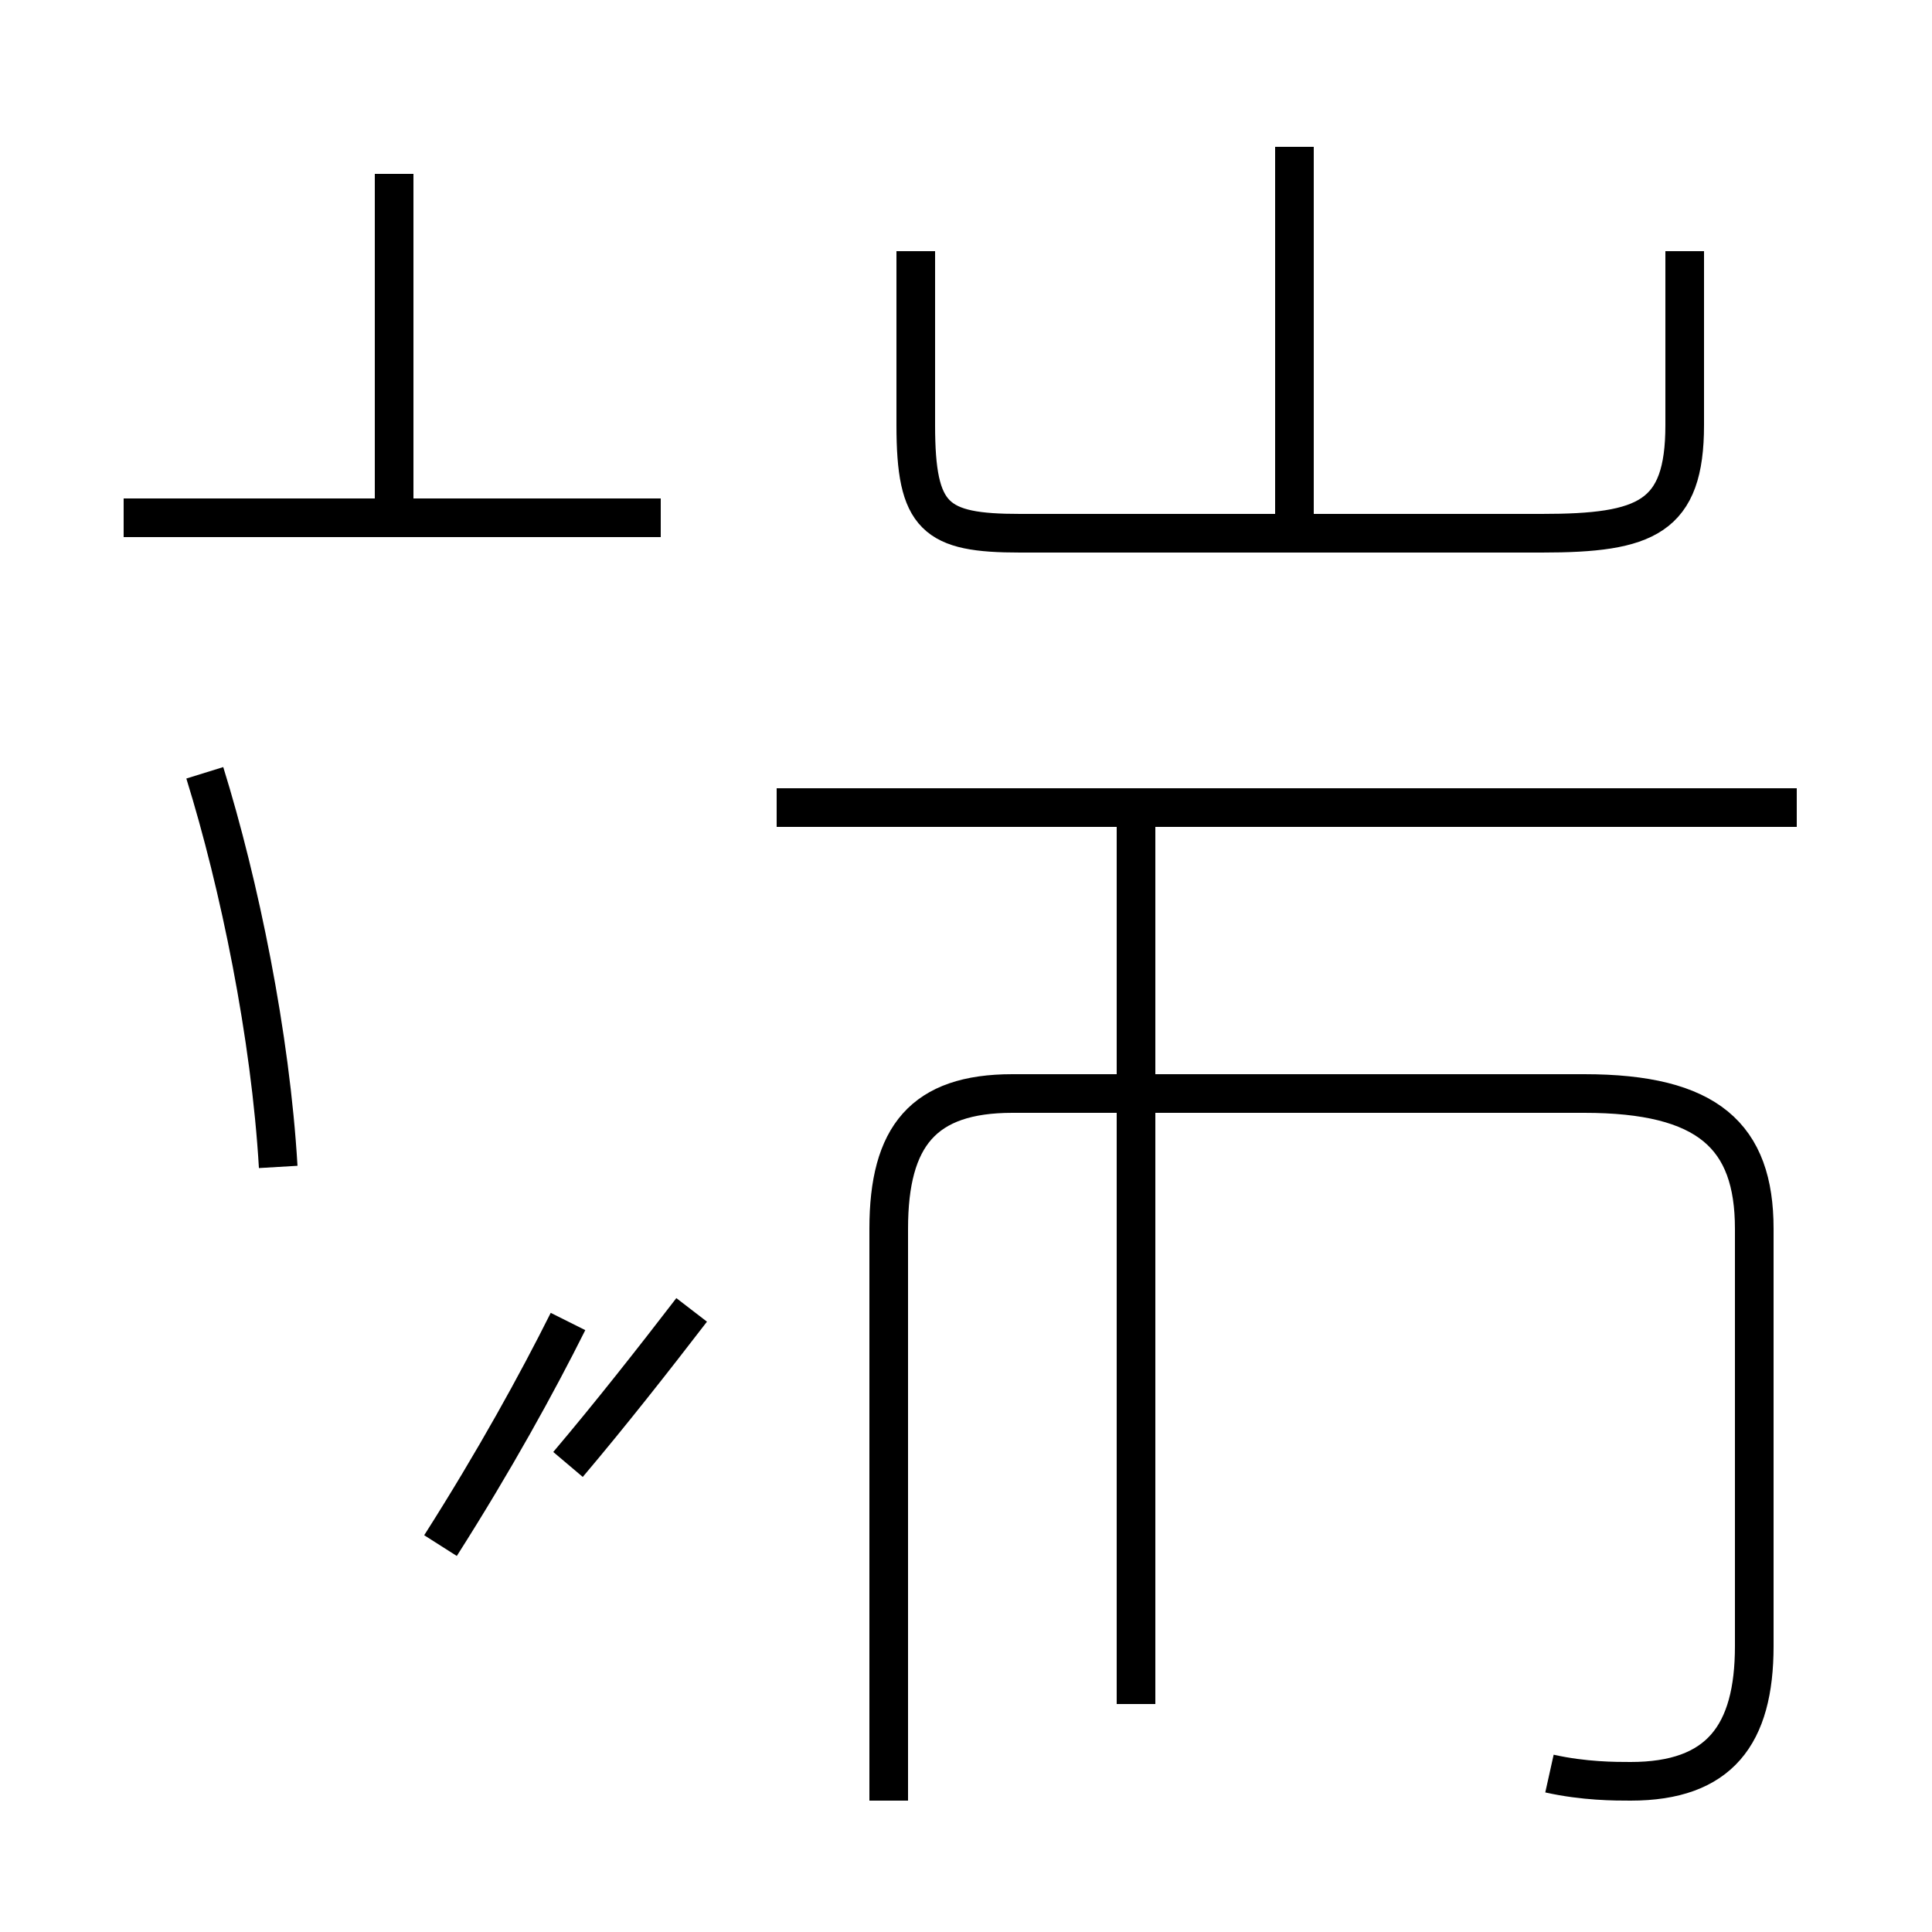 <?xml version='1.0' encoding='utf8'?>
<svg viewBox="0.0 -44.0 50.0 50.0" version="1.1" xmlns="http://www.w3.org/2000/svg">
<rect x="0.0" y="-44.0" width="50.0" height="50.0" fill="#808080" stroke="none"/>
<rect x="-1000" y="-1000" width="2000" height="2000" stroke="white" fill="white"/>
<g style="fill:none; stroke:#000000;  stroke-width:1">
<path d="M 10.2 30.6 L 10.2 39.5 M 17.1 30.6 L 3.2 30.6 M 7.2 13.8 C 7.0 17.2 6.2 21.1 5.3 24.0 M 14.7 9.8 C 13.9 8.2 12.8 6.2 11.4 4.0 M 17.9 10.1 C 16.9 8.8 15.8 7.4 14.7 6.1 M 33.5 30.4 L 33.5 40.2 M 43.6 37.5 L 43.6 33.0 C 43.6 30.6 42.6 30.2 39.9 30.2 L 26.4 30.2 C 24.2 30.2 23.7 30.6 23.7 33.0 L 23.7 37.5 M 46.5 23.1 L 20.1 23.1 M 29.4 -0.1 L 29.4 23.4 M 40.1 -1.9 C 41.0 -2.1 41.8 -2.1 42.2 -2.1 C 44.5 -2.1 45.4 -0.9 45.4 1.4 L 45.4 12.2 C 45.4 14.6 44.2 15.7 41.0 15.7 L 26.2 15.7 C 23.9 15.7 23.0 14.6 23.0 12.2 L 23.0 -2.6" transform="scale(1, -1)" />
</g>
</svg>